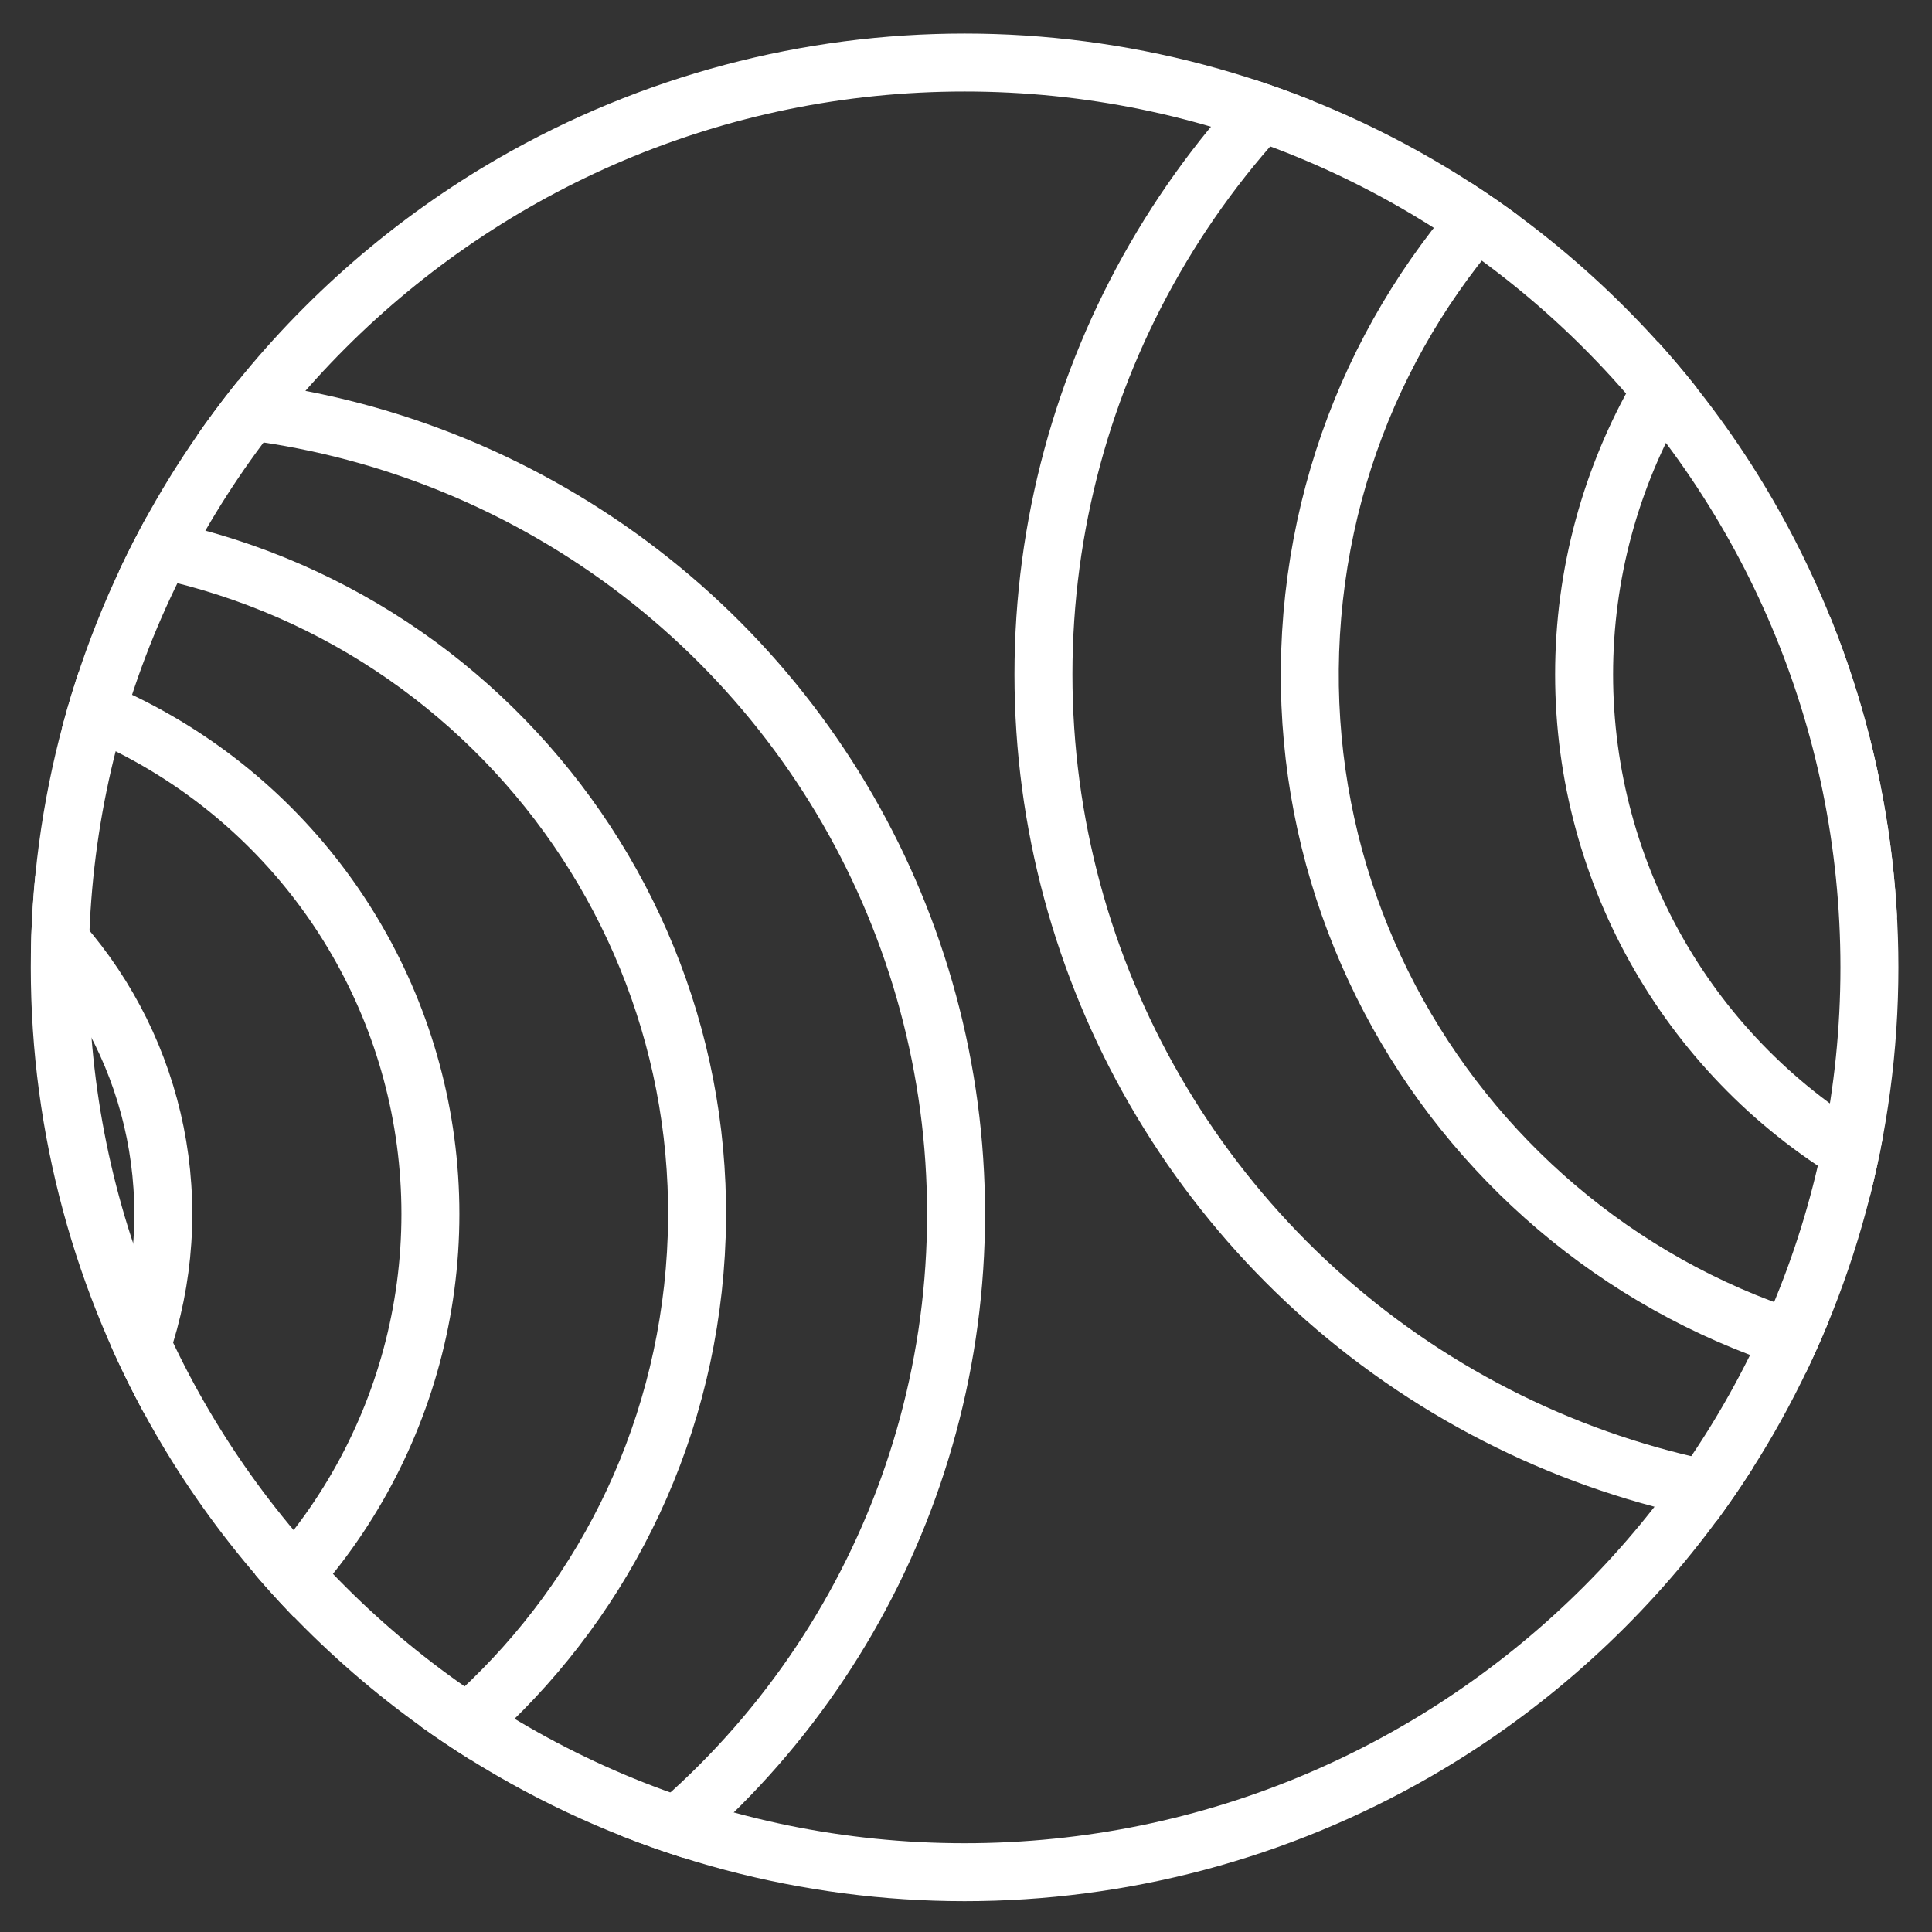 <?xml version="1.0" encoding="UTF-8" standalone="no"?><!DOCTYPE svg PUBLIC "-//W3C//DTD SVG 1.1//EN" "http://www.w3.org/Graphics/SVG/1.1/DTD/svg11.dtd"><svg width="100%" height="100%" viewBox="0 0 100 100" version="1.1" xmlns="http://www.w3.org/2000/svg" xmlns:xlink="http://www.w3.org/1999/xlink" xml:space="preserve" xmlns:serif="http://www.serif.com/" style="fill-rule:evenodd;clip-rule:evenodd;stroke-linecap:round;stroke-linejoin:round;stroke-miterlimit:1.5;"><rect x="0" y="0" width="100" height="100" fill="#333333" stroke="none"/><g id="Layer1"></g><g id="Layer2"></g><g id="Layer5"></g><g id="Layer6"></g><g id="Layer8"><g id="Layer61" serif:id="Layer6"><clipPath id="_clip1"><circle cx="49.927" cy="50.071" r="48.334"/></clipPath><g clip-path="url(#_clip1)"><g><circle cx="97.09" cy="34.903" r="43.081" style="fill:none;stroke:#fff;stroke-width:3px;"/><path d="M107.956,-1.063c19.85,2.192 34.186,20.089 31.993,39.939c-2.193,19.85 -20.089,34.186 -39.94,31.993c-19.85,-2.193 -34.185,-20.089 -31.993,-39.94c2.193,-19.85 20.09,-34.185 39.94,-31.992Z" style="fill:none;stroke:#fff;stroke-width:3px;"/><circle cx="111.082" cy="34.903" r="29.089" style="fill:none;stroke:#fff;stroke-width:3px;"/><circle cx="118.098" cy="34.903" r="22.072" style="fill:none;stroke:#fff;stroke-width:3px;"/></g><g><circle cx="7.6" cy="62.835" r="41.886" style="fill:none;stroke:#fff;stroke-width:3px;"/><path d="M-2.965,97.804c-19.3,-2.132 -33.238,-19.532 -31.106,-38.832c2.132,-19.299 19.532,-33.237 38.832,-31.105c19.3,2.132 33.237,19.532 31.105,38.832c-2.132,19.299 -19.532,33.237 -38.831,31.105Z" style="fill:none;stroke:#fff;stroke-width:3px;"/><circle cx="-6.004" cy="62.835" r="28.282" style="fill:none;stroke:#fff;stroke-width:3px;"/><circle cx="-12.917" cy="62.835" r="21.369" style="fill:none;stroke:#fff;stroke-width:3px;"/></g><path d="M49.927,1.737c26.676,0 48.334,21.658 48.334,48.334c0,26.676 -21.658,48.334 -48.334,48.334c-26.676,0 -48.334,-21.658 -48.334,-48.334c0,-26.676 21.658,-48.334 48.334,-48.334Zm0,3c-25.02,0 -45.334,20.314 -45.334,45.334c0,25.021 20.314,45.334 45.334,45.334c25.021,0 45.334,-20.313 45.334,-45.334c0,-25.02 -20.313,-45.334 -45.334,-45.334Z" style="fill:#fff;"/></g></g></g><g id="Layer62" serif:id="Layer6"></g><g id="Layer3"></g><g id="Layer7"></g><g id="Layer71" serif:id="Layer7"></g><g id="Layer4"></g></svg>